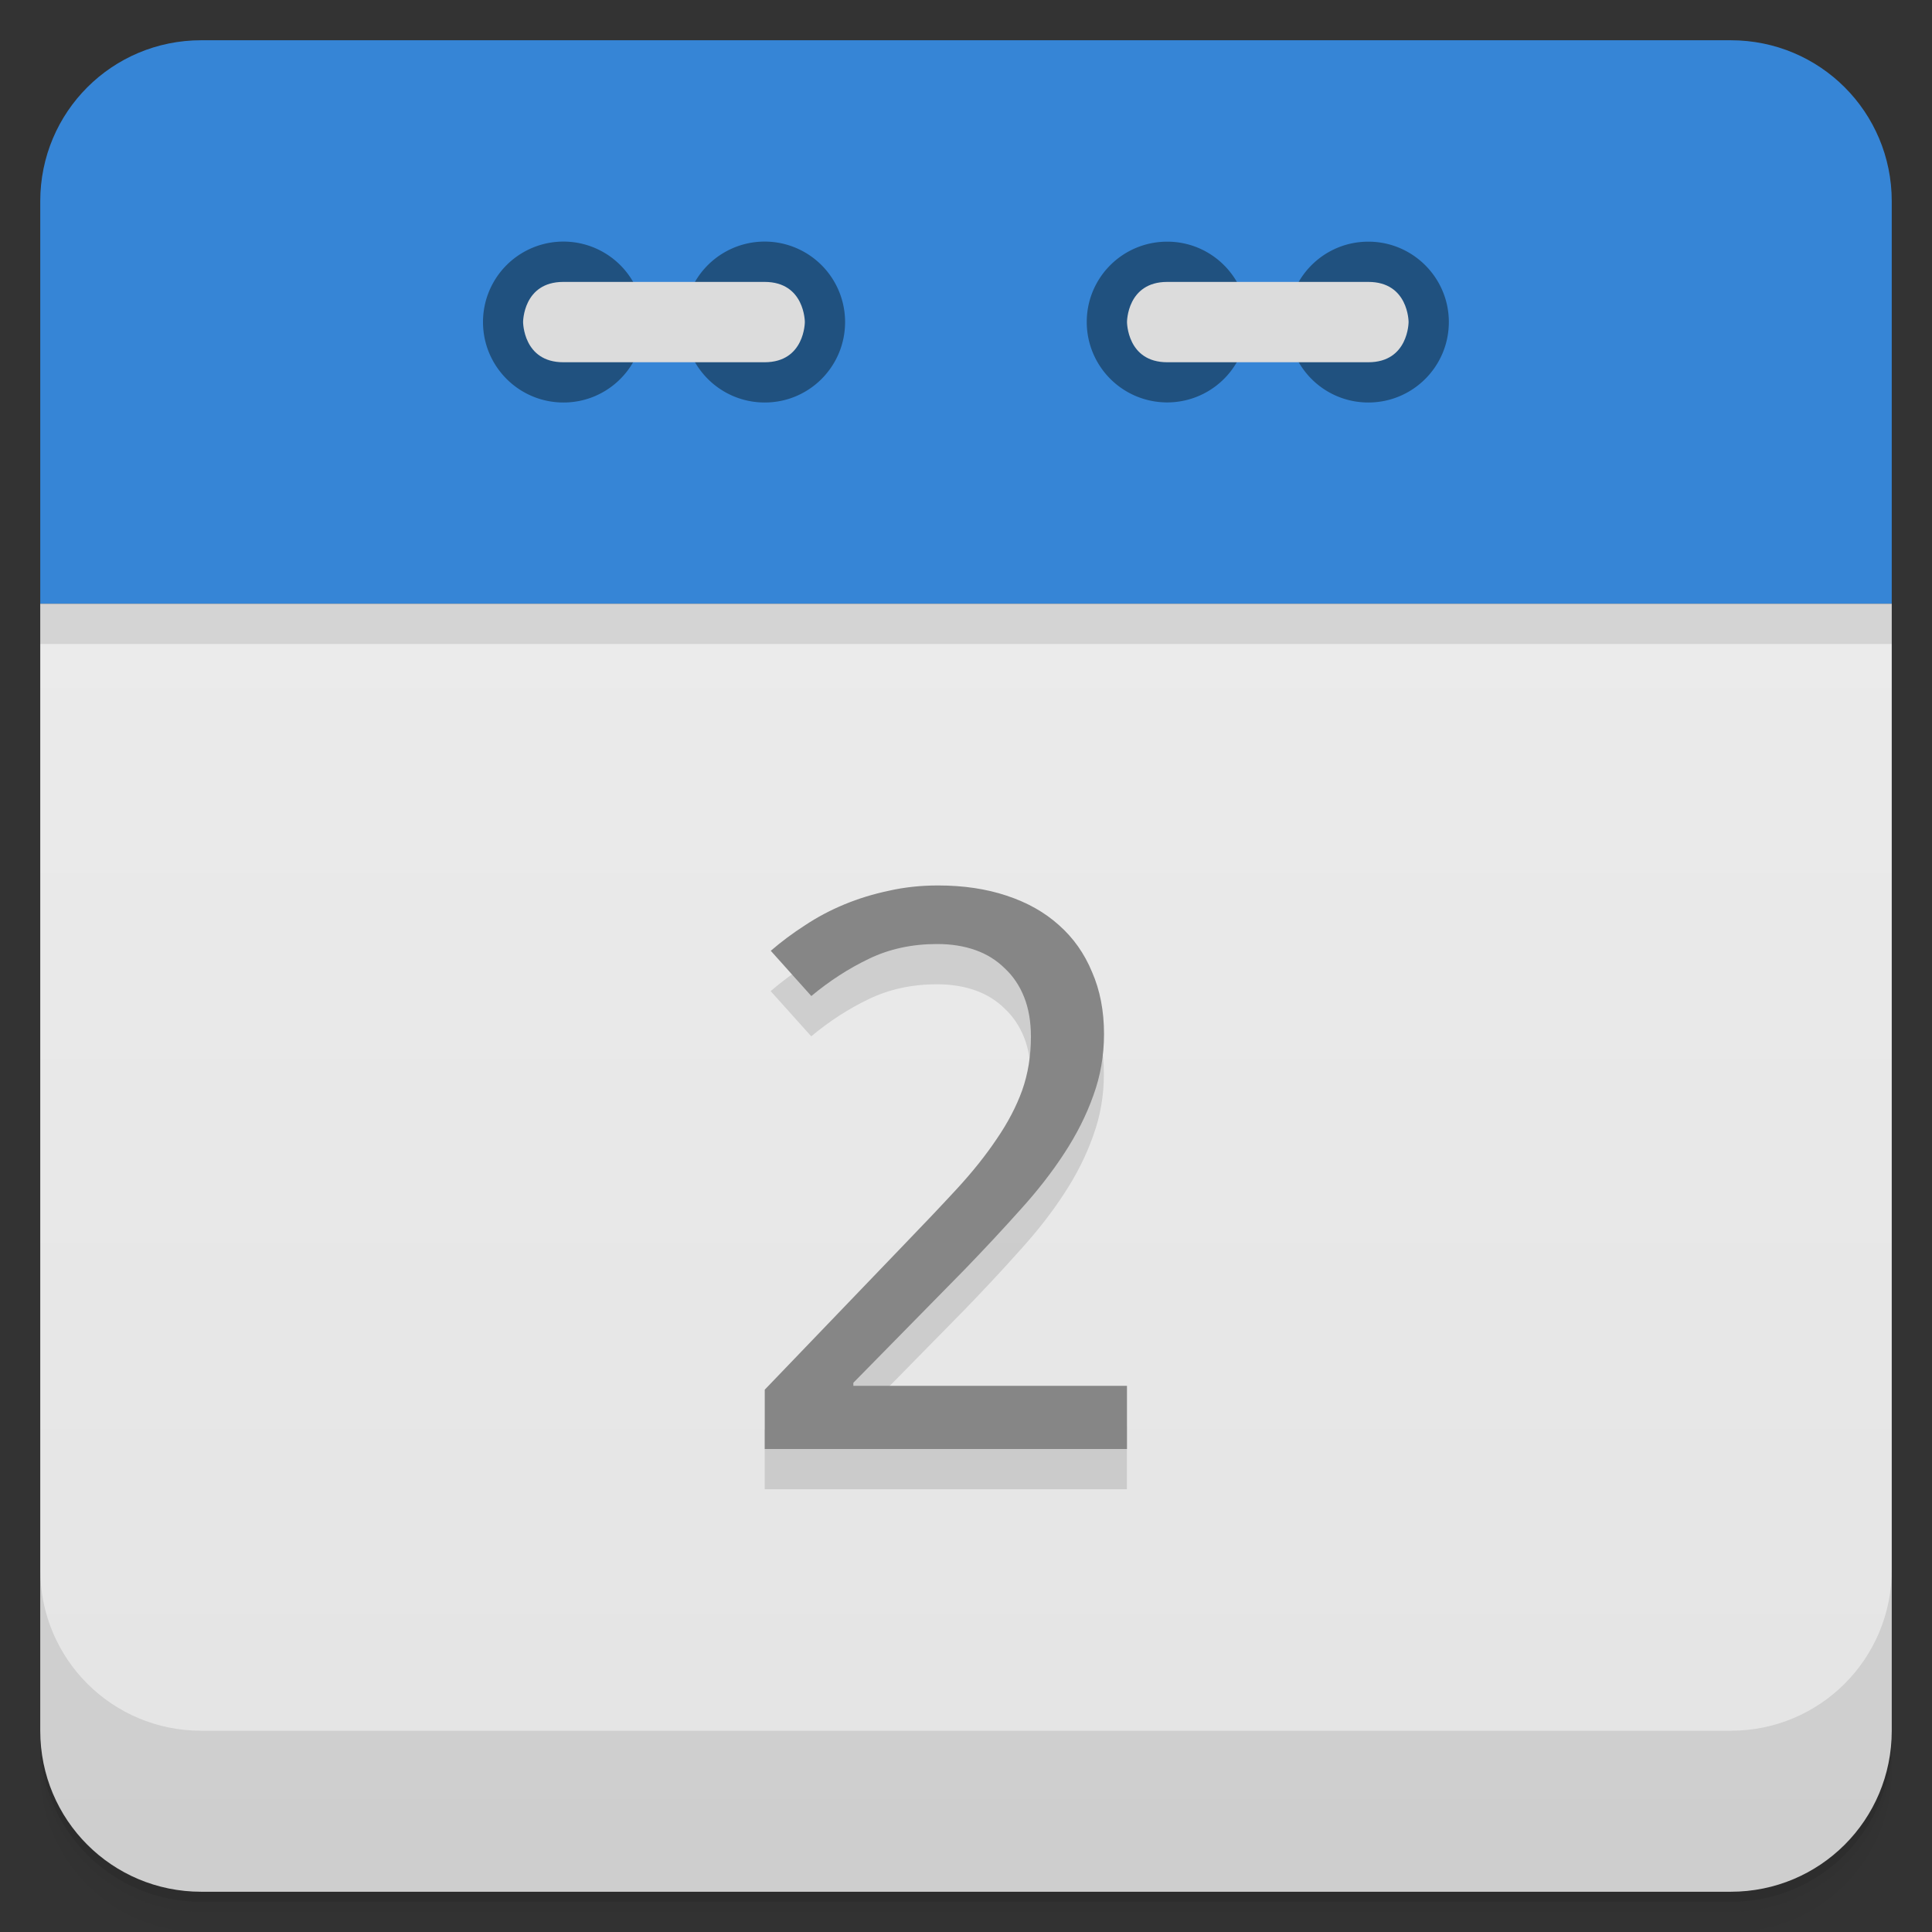 <svg width="48" height="48" viewBox="0 0 48 48" xmlns="http://www.w3.org/2000/svg">
  <rect x="0" y="0" width="48" height="48" fill="#333333" stroke="none"/>
  <defs>
    <linearGradient id="a" x1="1" x2="47" gradientTransform="rotate(-90 24 24)" gradientUnits="userSpaceOnUse">
      <stop offset="0" stop-color="#e4e4e4"/>
      <stop offset="1" stop-color="#eee"/>
    </linearGradient>
  </defs>
  <path d="M5 1C2.784 1 1 2.784 1 5v10h46V5c0-2.216-1.784-4-4-4z" fill-rule="evenodd" fill="#3685d6"/>
  <path d="M1 15v28c0 2.216 1.784 4 4 4h38c2.216 0 4-1.784 4-4V15z" fill="url(#a)"/>
  <path d="M1 15v1h46v-1z" fill-rule="evenodd" opacity=".1"/>
  <path d="M1 43v.25c0 2.216 1.784 4 4 4h38c2.216 0 4-1.784 4-4V43c0 2.216-1.784 4-4 4H5c-2.216 0-4-1.784-4-4zm0 .5v.5c0 2.216 1.784 4 4 4h38c2.216 0 4-1.784 4-4v-.5c0 2.216-1.784 4-4 4H5c-2.216 0-4-1.784-4-4z" opacity=".02"/>
  <path d="M1 43.25v.25c0 2.216 1.784 4 4 4h38c2.216 0 4-1.784 4-4v-.25c0 2.216-1.784 4-4 4H5c-2.216 0-4-1.784-4-4z" opacity=".05"/>
  <path d="M1 43v.25c0 2.216 1.784 4 4 4h38c2.216 0 4-1.784 4-4V43c0 2.216-1.784 4-4 4H5c-2.216 0-4-1.784-4-4z" opacity=".1"/>
  <path d="M1 39v4c0 2.216 1.784 4 4 4h38c2.216 0 4-1.784 4-4v-4c0 2.216-1.784 4-4 4H5c-2.216 0-4-1.784-4-4z" opacity=".1"/>
  <path d="M30.996 8A1.997 1.997 0 1 1 27 8c0-1.102.891-1.996 2-1.996 1.105 0 1.996.898 1.996 1.996m5 0c0 1.105-.895 2-2 2S32 9.105 32 8c0-1.102.891-1.996 1.996-1.996s2 .898 2 1.996" fill="#20517f"/>
  <path d="M33.996 9c1 0 1-1 1-1s0-.996-1-.996H29c-1 0-1 .996-1 .996s0 1 1 1m4.996 0" fill="#dcdcdc"/>
  <path d="M15.996 8c0 1.105-.891 2-1.996 2s-2-.895-2-2a1.998 1.998 0 0 1 3.996 0m5 0c0 1.105-.891 2-1.996 2s-2-.895-2-2a1.998 1.998 0 0 1 3.996 0" fill="#20517f"/>
  <path d="M13.996 9c-1 0-1-1-1-1s0-.996 1-.996h5c1 0 1 .996 1 .996s0 1-1 1m-5 0" fill="#dcdcdc"/>
  <path d="M27.999 37h-9v-1.473l3.454-3.597q.74-.764 1.323-1.397.582-.632.987-1.236.414-.604.631-1.209.217-.613.217-1.33 0-.558-.168-.983t-.483-.717q-.306-.303-.73-.453t-.947-.151q-.938 0-1.698.368-.75.358-1.43.925l-1.008-1.123q.395-.34.849-.633.453-.302.976-.519.523-.218 1.105-.34Q22.659 23 23.3 23q.948 0 1.707.254.77.255 1.303.737.533.472.819 1.16.296.68.296 1.54 0 .802-.266 1.528-.256.727-.72 1.435-.454.699-1.096 1.406-.631.708-1.372 1.473l-2.773 2.822v.076h6.799v1.567z" opacity=".12"/>
  <path d="M28 36h-9v-1.474l3.454-3.596q.739-.764 1.323-1.397.582-.632.987-1.237.414-.604.632-1.208.217-.614.217-1.332 0-.556-.168-.981t-.483-.718q-.306-.303-.73-.453t-.948-.15q-.938 0-1.696.367-.75.359-1.431.925l-1.007-1.124q.394-.34.848-.632.454-.302.977-.519.523-.217 1.105-.34.582-.132 1.224-.132.947 0 1.707.254.77.254 1.303.736.533.472.818 1.161.297.68.297 1.54 0 .802-.266 1.529-.257.726-.721 1.434-.454.699-1.096 1.407-.632.707-1.372 1.473l-2.773 2.822v.076h6.798v1.567z" fill="#868686"/>
</svg>
